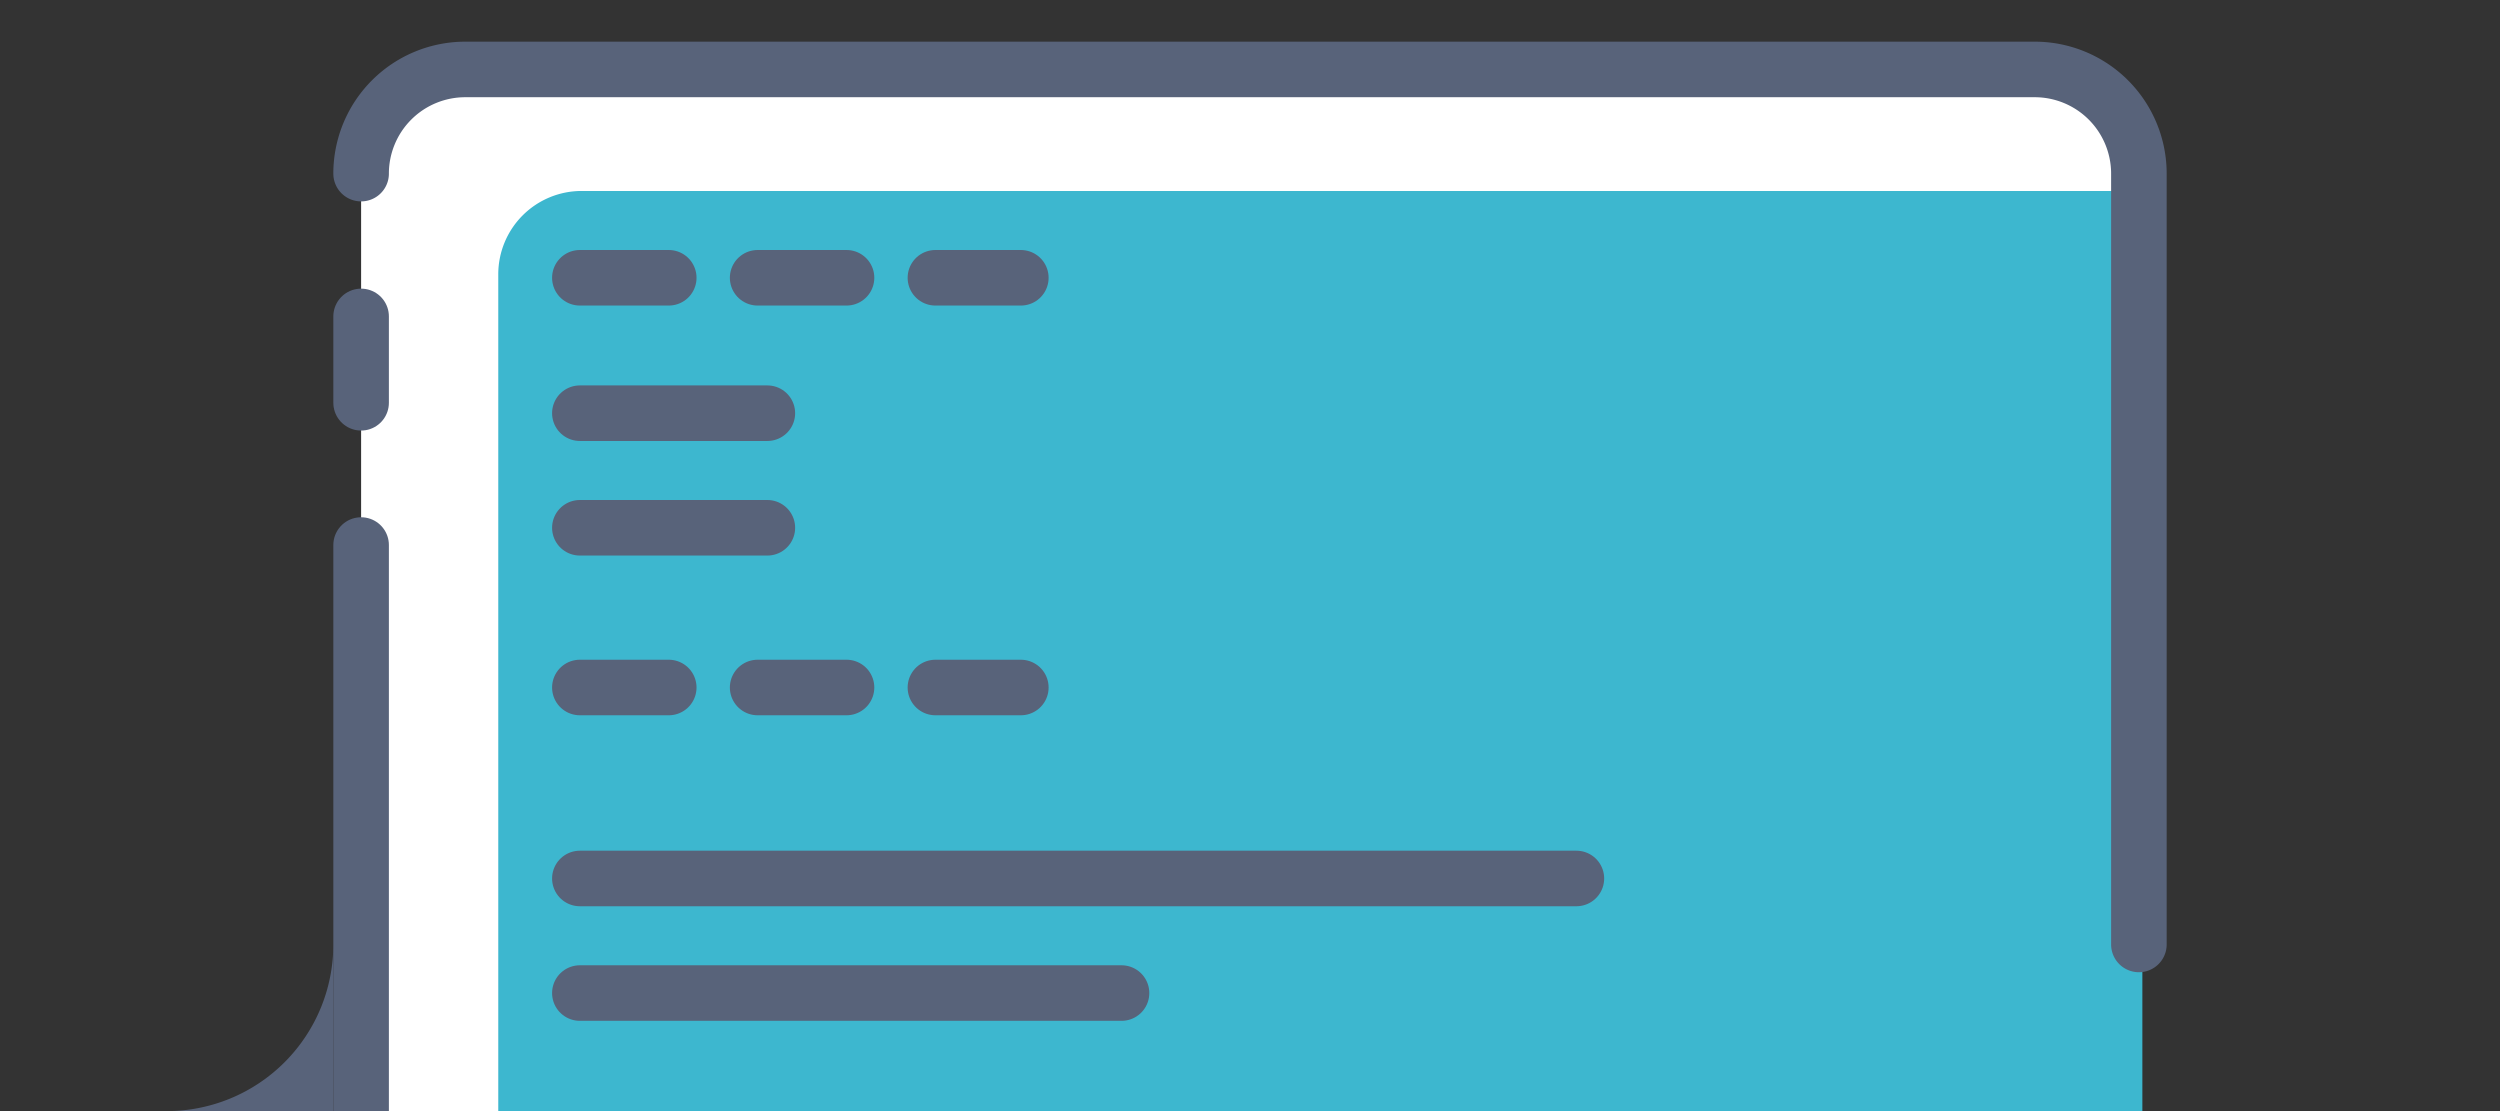<svg id="レイヤー_1" data-name="レイヤー 1" xmlns="http://www.w3.org/2000/svg" viewBox="0 0 720 320"><rect x="0" y="0" width="720" height="320" fill="#333333" stroke="none"/><defs><style>.cls-1{fill:#fff;}.cls-2{fill:#3db7cf;}.cls-3,.cls-4{fill:none;stroke:#58637a;stroke-linecap:round;stroke-linejoin:round;stroke-width:16px;}.cls-4{stroke-dasharray:25.6;}.cls-5{fill:#58637a;}</style></defs><title>header</title><path class="cls-1" d="M104,320V50a30,30,0,0,1,30-30H586a30,30,0,0,1,30,30V320"/><path class="cls-2" d="M143.5,320V79a24,24,0,0,1,24-24H617V320"/><path class="cls-3" d="M104,50a30,30,0,0,1,30-30H586a30,30,0,0,1,30,30V272"/><line class="cls-3" x1="104" y1="116" x2="104" y2="91.13"/><line class="cls-3" x1="104" y1="320" x2="104" y2="156.97"/><line class="cls-4" x1="167" y1="80" x2="294" y2="80"/><line class="cls-4" x1="167" y1="198" x2="294" y2="198"/><line class="cls-3" x1="167" y1="253" x2="454" y2="253"/><line class="cls-3" x1="167" y1="286" x2="323" y2="286"/><line class="cls-3" x1="167" y1="119" x2="221" y2="119"/><line class="cls-3" x1="167" y1="152" x2="221" y2="152"/><path class="cls-5" d="M48,320a48,48,0,0,0,48-48v48Z"/></svg>